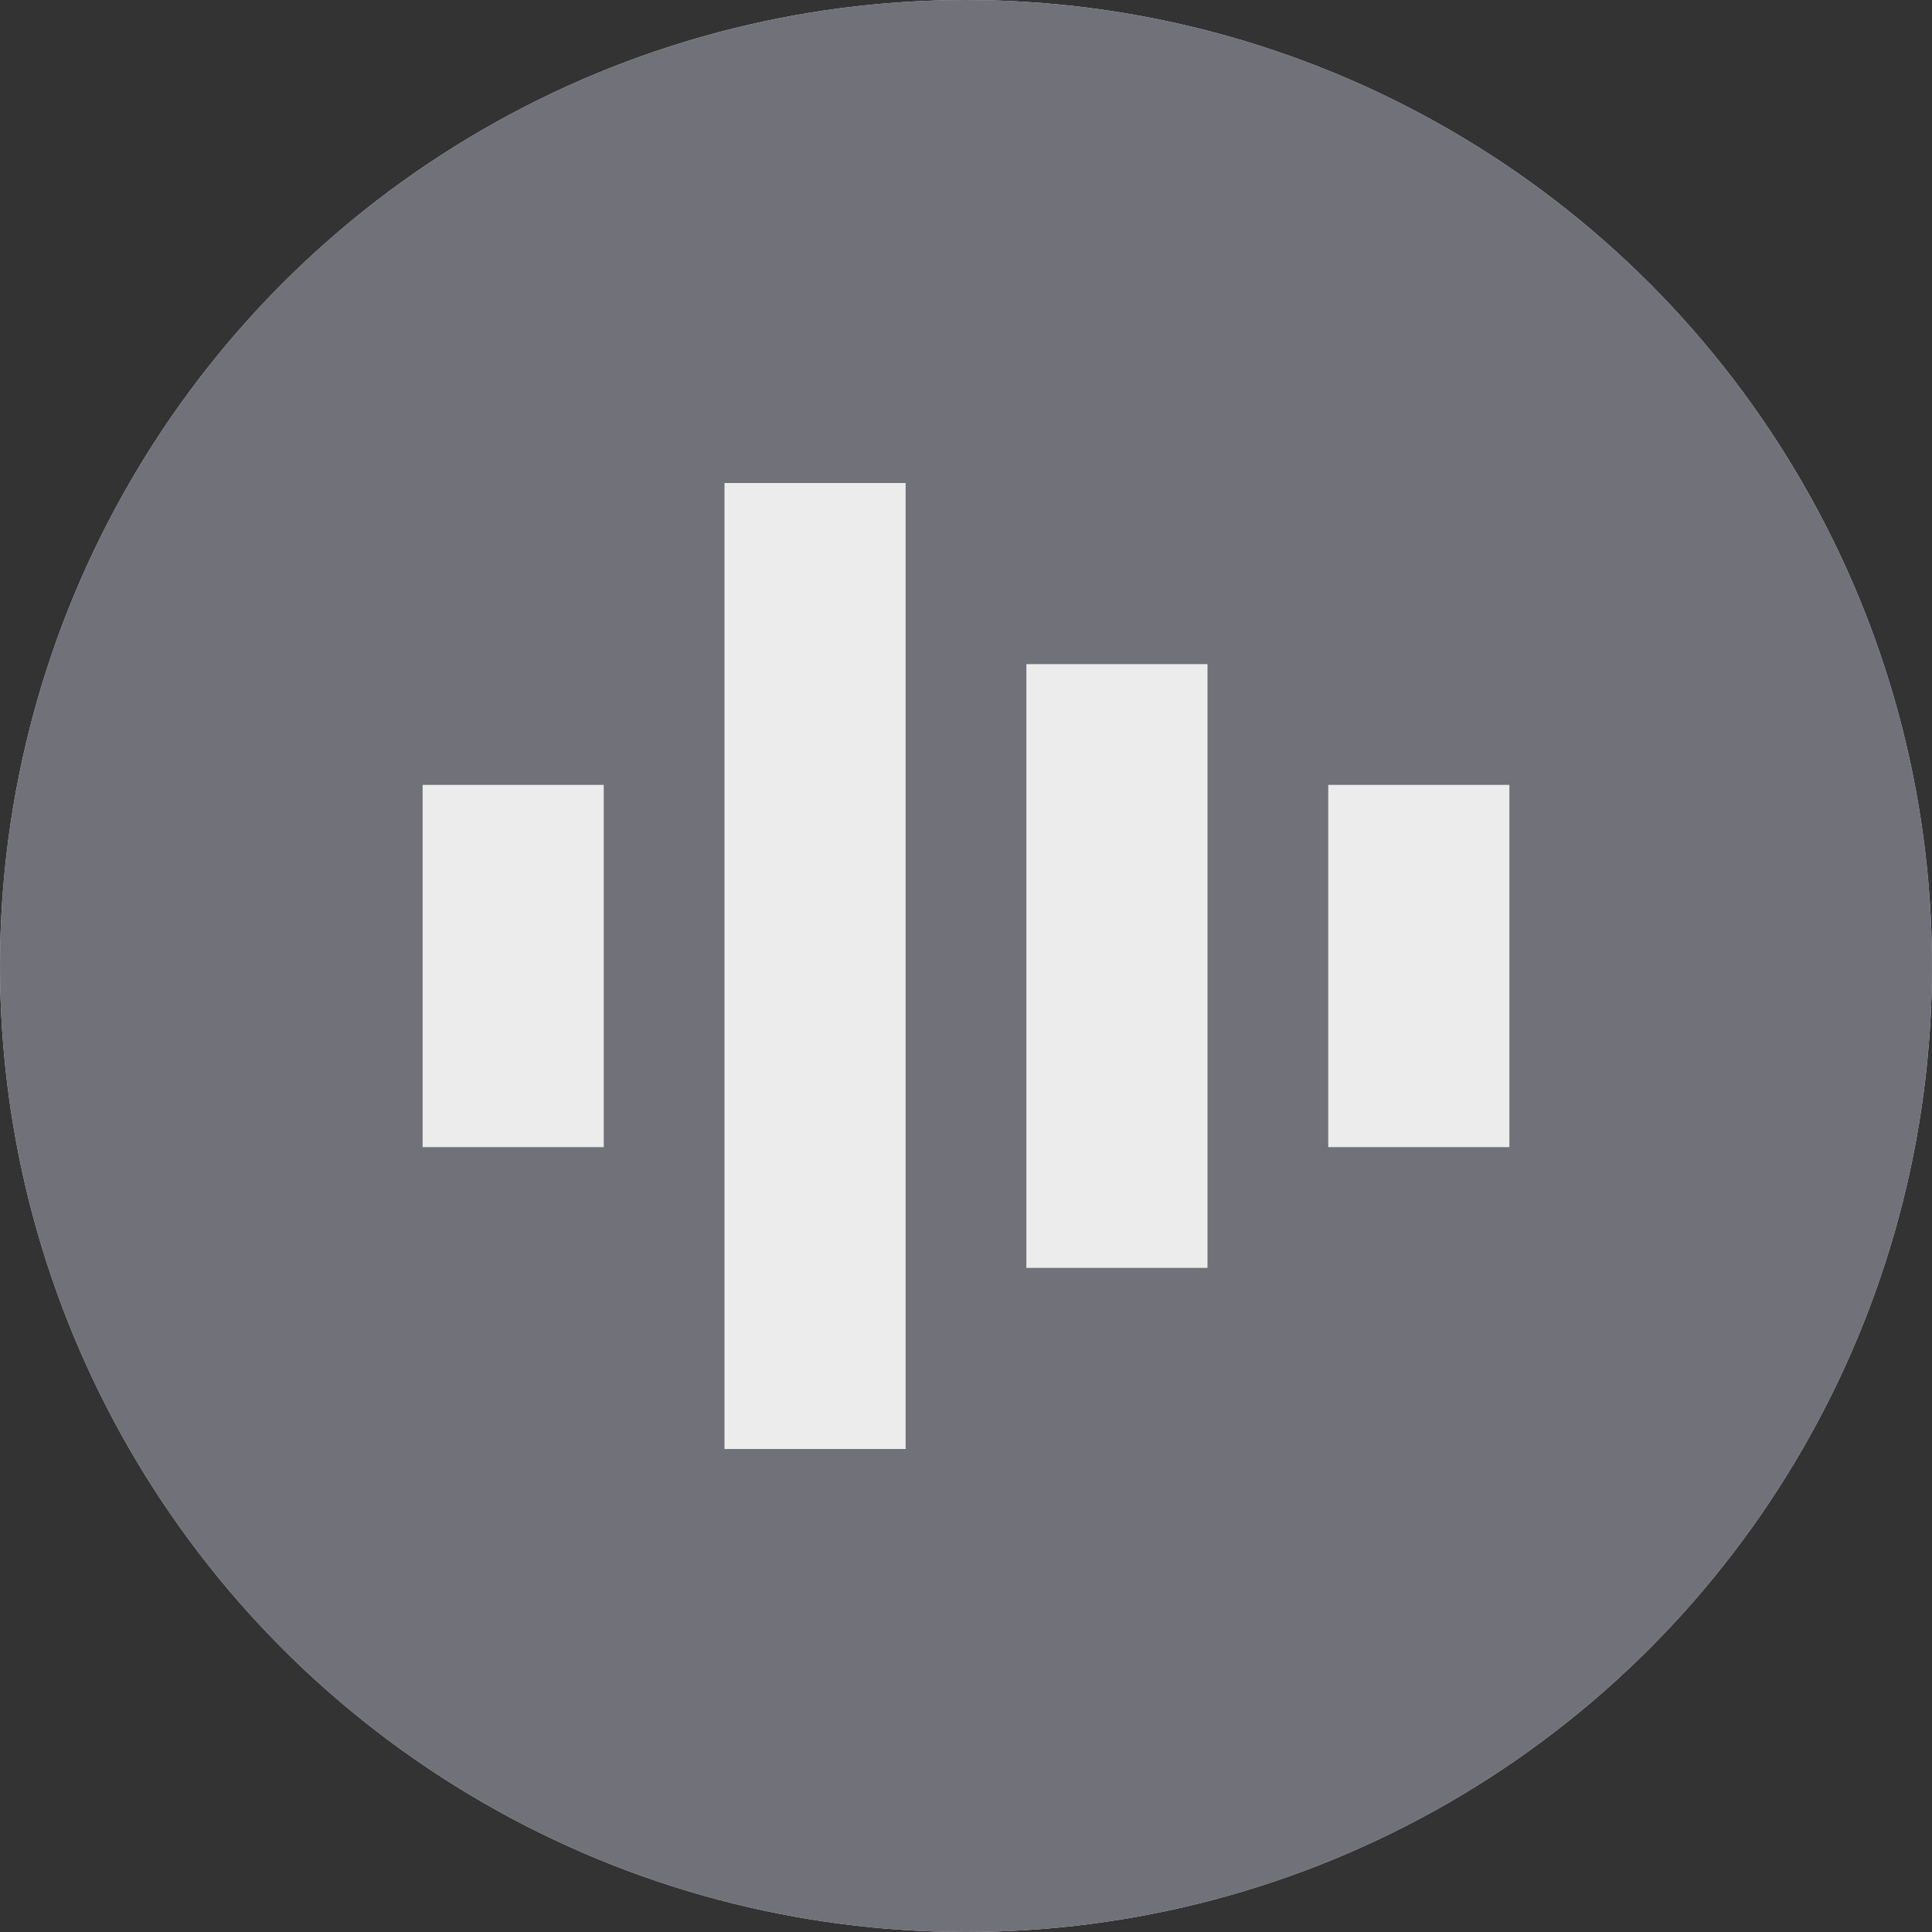 <svg width="32" height="32" viewBox="0 0 32 32" fill="none" xmlns="http://www.w3.org/2000/svg">
<rect x="0" y="0" width="32" height="32" fill="#333333" stroke="none"/>
<ellipse cx="16" cy="16" rx="16" ry="16" fill="#D9D9D9"/>
<ellipse cx="16" cy="16" rx="16" ry="16" fill="#71717A"/>
<rect x="7" y="13" width="3" height="6" fill="#ECECEC"/>
<rect x="22" y="13" width="3" height="6" fill="#ECECEC"/>
<rect x="17" y="11" width="3" height="10" fill="#ECECEC"/>
<rect x="12" y="8" width="3" height="16" fill="#ECECEC"/>
</svg>
